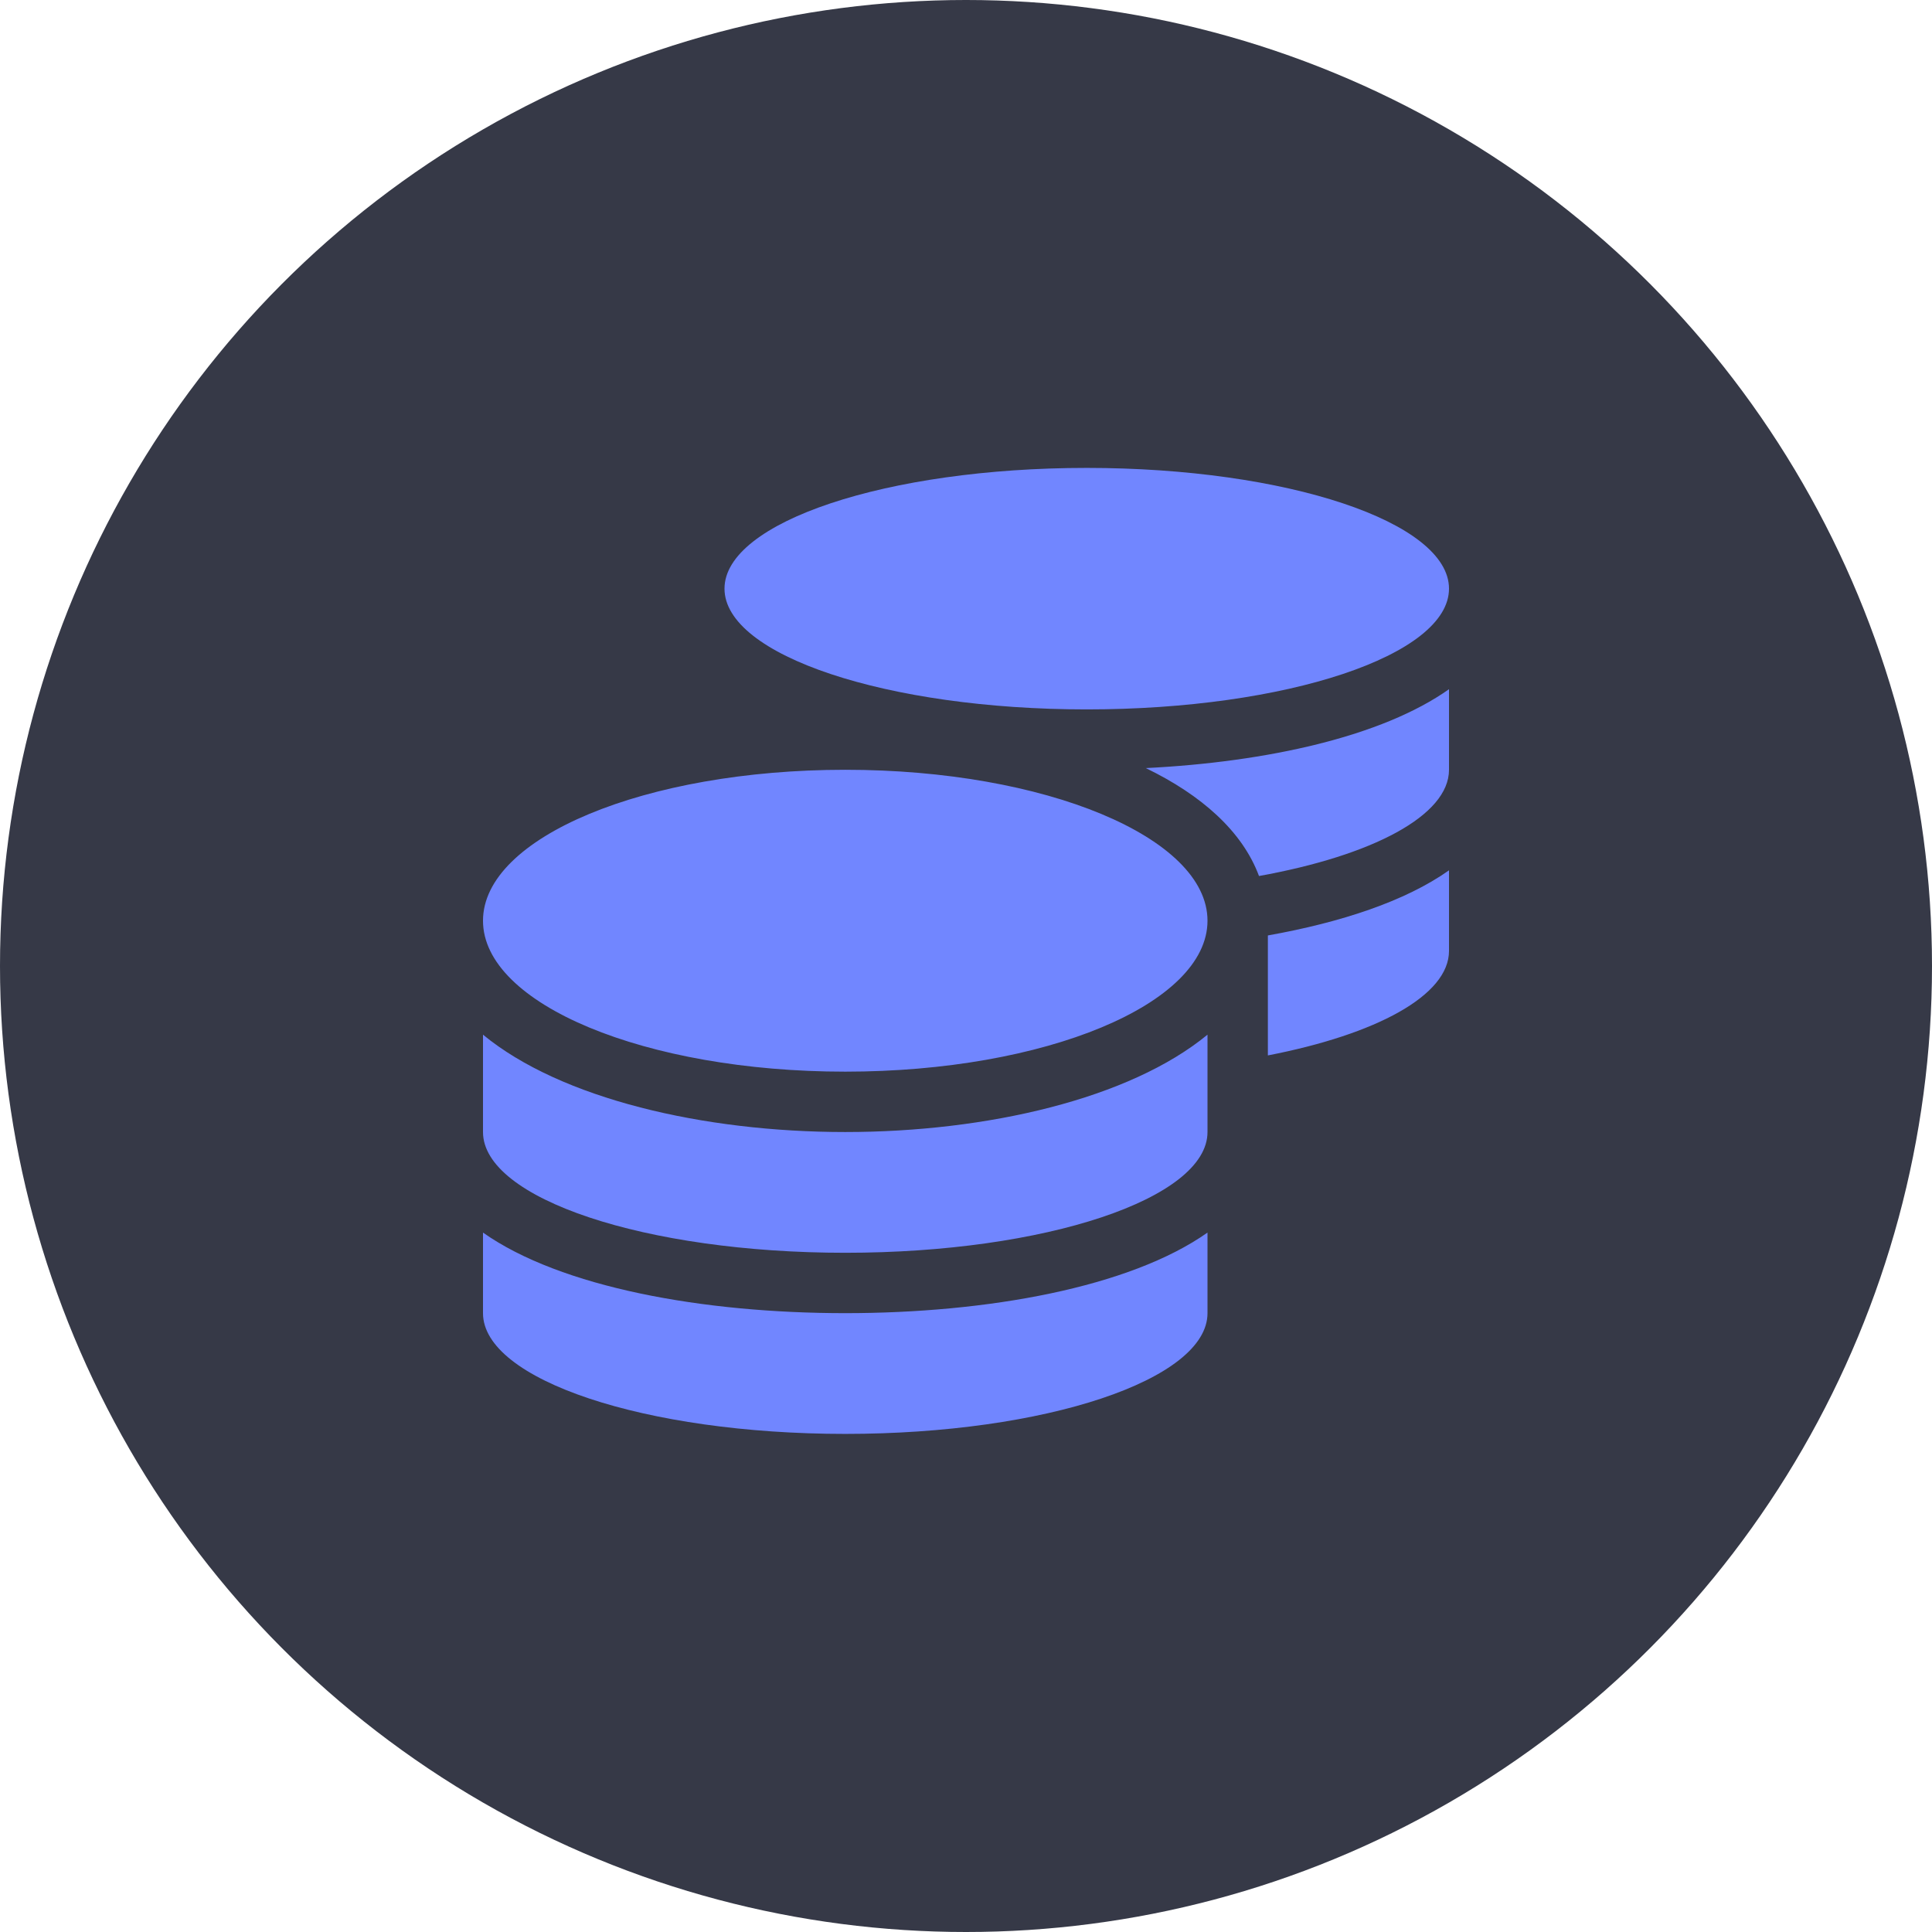 <svg width="64" height="64" viewBox="0 0 64 64" fill="none" xmlns="http://www.w3.org/2000/svg">
<circle cx="32" cy="32" r="32" fill="#363947"/>
<g clip-path="url(#clip0_1000_5556)">
<path d="M16 40.831V43.5C16 45.706 21.375 47.5 28 47.5C34.625 47.5 40 45.706 40 43.5V40.831C37.419 42.65 32.7 43.5 28 43.5C23.3 43.5 18.581 42.65 16 40.831ZM36 23.5C42.625 23.5 48 21.706 48 19.5C48 17.294 42.625 15.5 36 15.5C29.375 15.5 24 17.294 24 19.5C24 21.706 29.375 23.5 36 23.5ZM16 34.275V37.5C16 39.706 21.375 41.5 28 41.5C34.625 41.5 40 39.706 40 37.5V34.275C37.419 36.4 32.694 37.5 28 37.5C23.306 37.5 18.581 36.4 16 34.275ZM42 34.962C45.581 34.269 48 32.981 48 31.5V28.831C46.55 29.856 44.419 30.556 42 30.988V34.962ZM28 25.5C21.375 25.5 16 27.738 16 30.5C16 33.263 21.375 35.5 28 35.5C34.625 35.5 40 33.263 40 30.5C40 27.738 34.625 25.5 28 25.5ZM41.706 29.019C45.456 28.344 48 27.019 48 25.5V22.831C45.781 24.4 41.969 25.244 37.956 25.444C39.8 26.337 41.156 27.538 41.706 29.019Z" fill="#7186FF"/>
</g>
<defs>
<clipPath id="clip0_1000_5556">
<rect width="32" height="32" fill="white" transform="translate(16 15.5)"/>
</clipPath>
</defs>
</svg>
